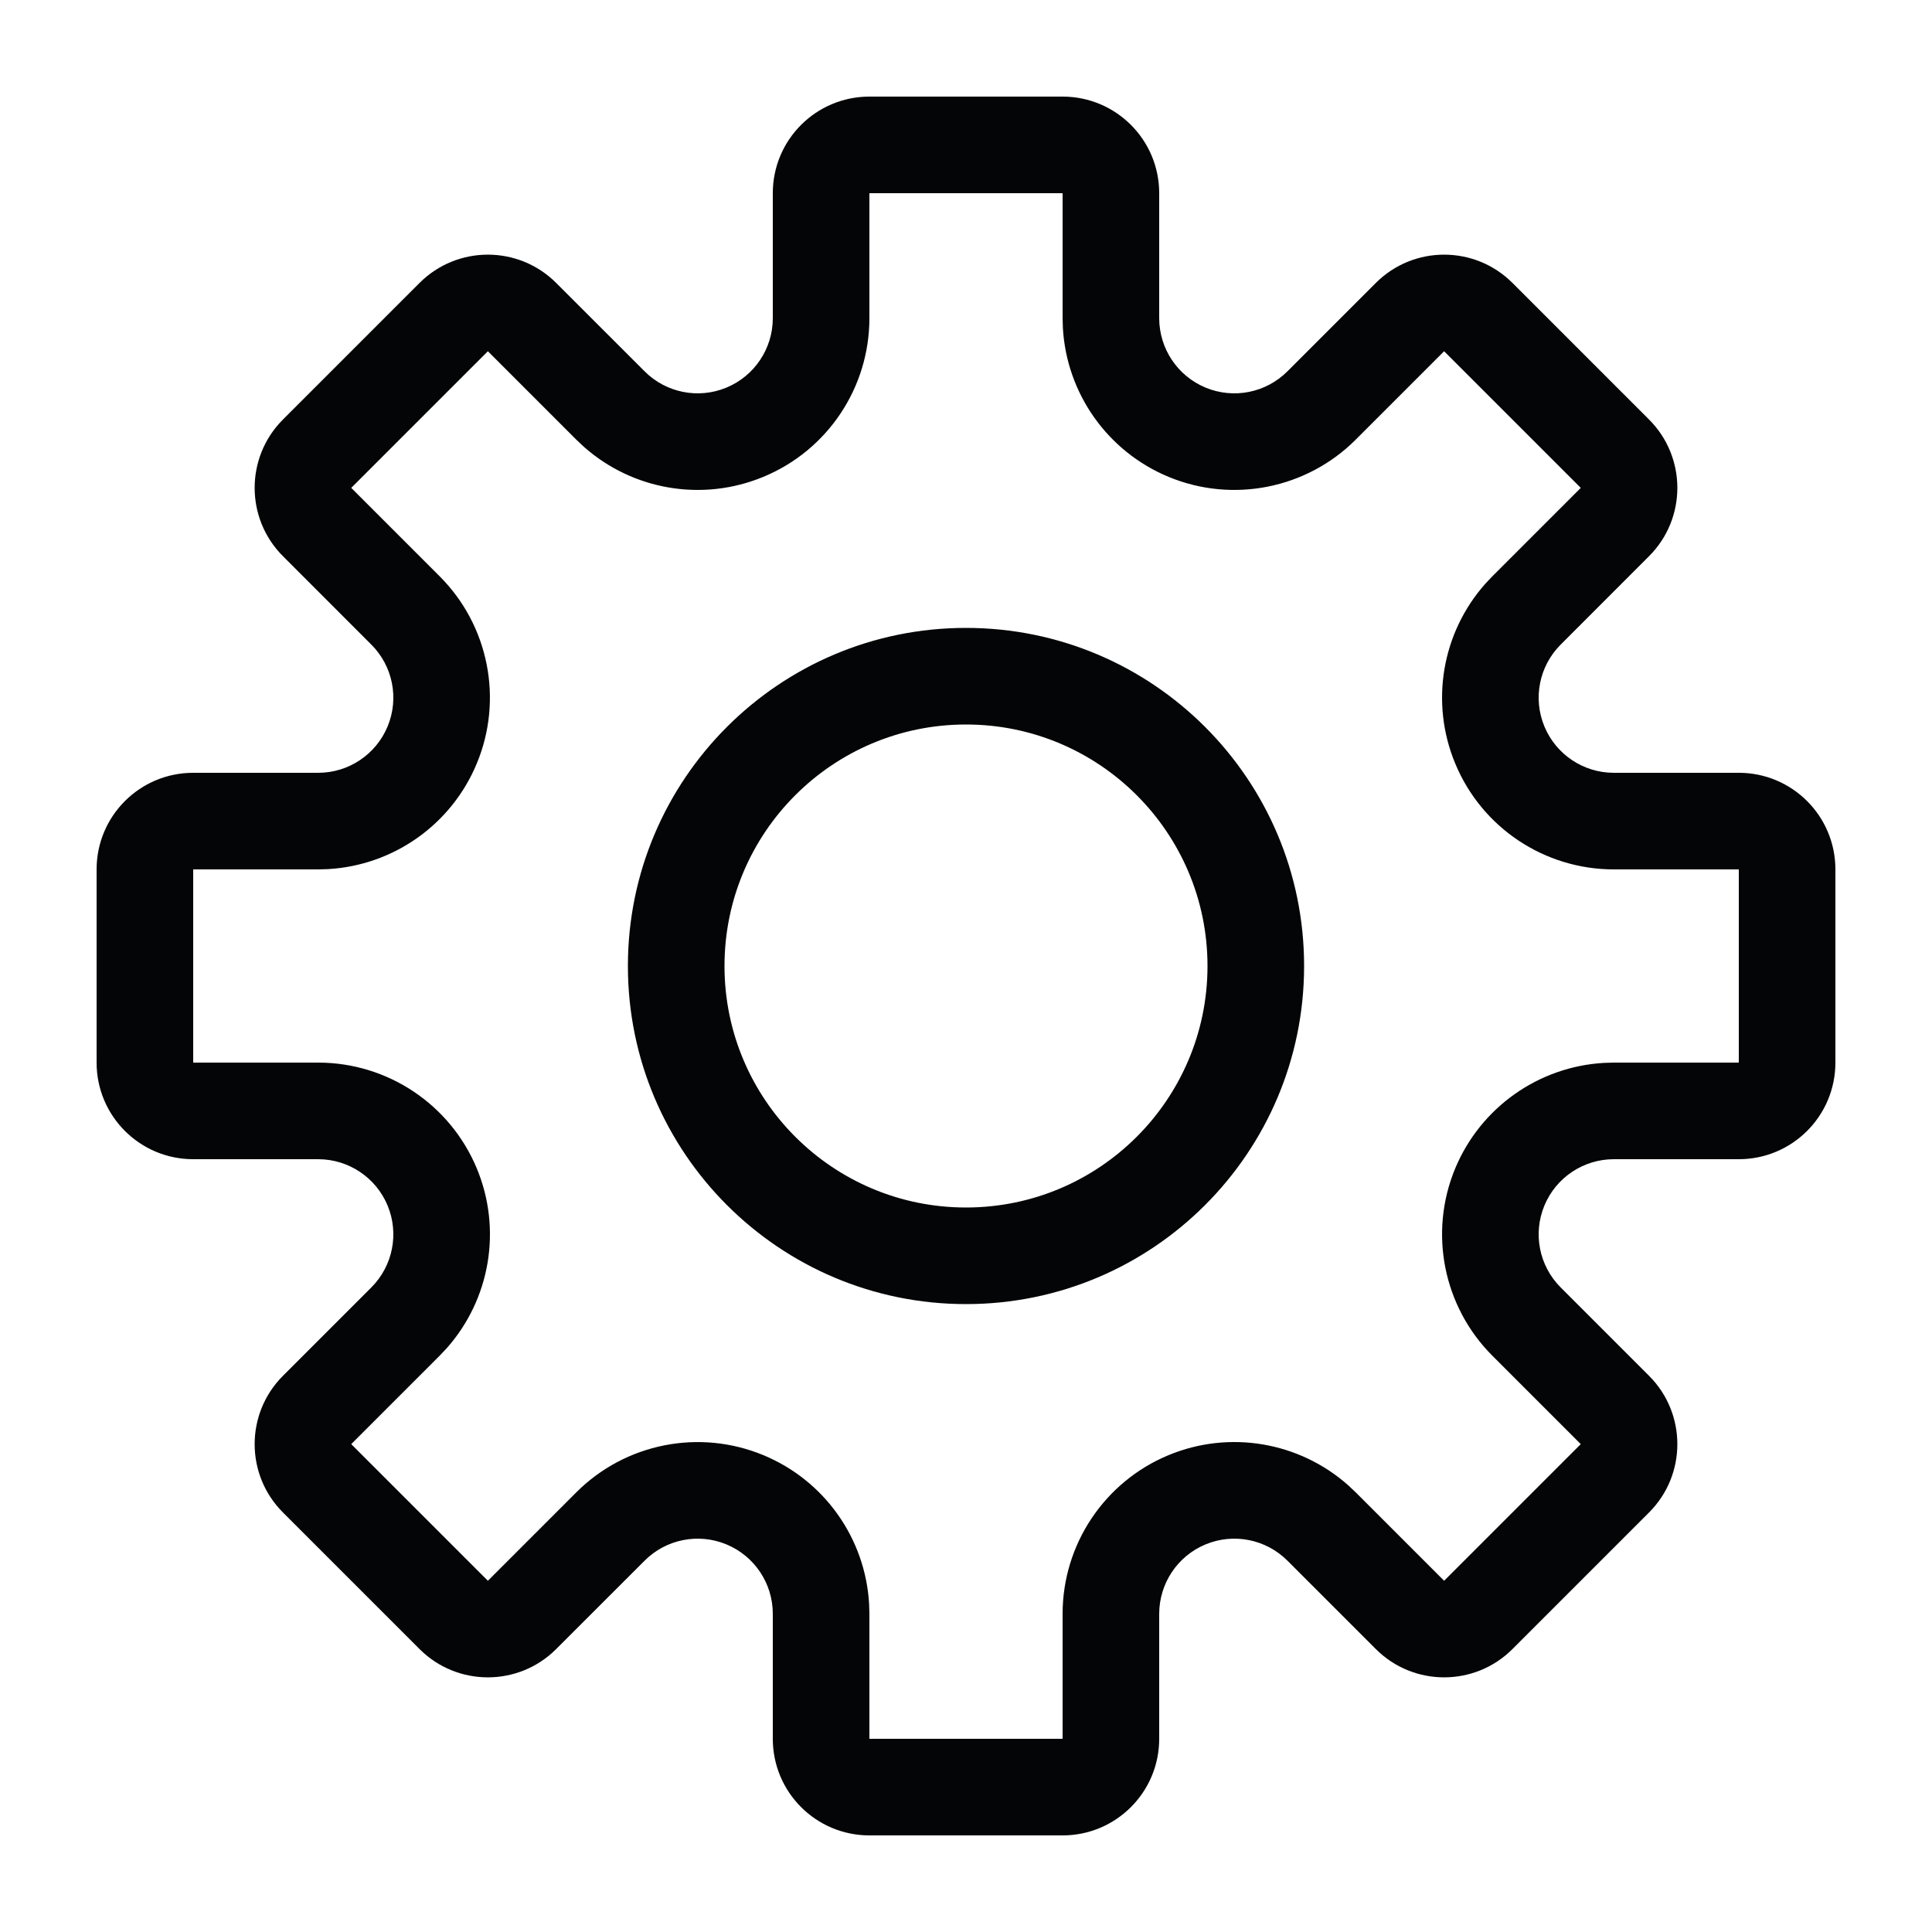 <?xml version="1.0" encoding="UTF-8"?>
<svg width="40px" height="40px" viewBox="0 0 40 40" version="1.1" xmlns="http://www.w3.org/2000/svg" xmlns:xlink="http://www.w3.org/1999/xlink">
    <title>icons/settings</title>
    <g id="icons/settings" stroke="none" stroke-width="1" fill="none" fill-rule="evenodd">
        <path d="M22,2 C23.105,2 24,2.895 24,4 L24,6.589 C24.001,7.217 24.379,7.784 24.96,8.025 C25.541,8.266 26.209,8.133 26.654,7.689 L28.485,5.858 C29.266,5.077 30.533,5.077 31.314,5.858 L34.142,8.686 C34.923,9.467 34.923,10.734 34.142,11.515 L32.312,13.346 C31.867,13.79 31.734,14.459 31.975,15.04 C32.216,15.621 32.783,16 33.412,16 L36,16 C37.105,16 38,16.895 38,18 L38,22 C38,23.105 37.105,24 36,24 L33.411,24 C32.783,24.001 32.216,24.379 31.975,24.96 C31.734,25.541 31.867,26.209 32.311,26.654 L34.142,28.485 C34.923,29.266 34.923,30.533 34.142,31.314 L31.314,34.142 C30.533,34.923 29.266,34.923 28.485,34.142 L26.654,32.311 C26.209,31.867 25.541,31.734 24.96,31.975 C24.379,32.216 24.001,32.783 24,33.411 L24,36 C24,37.105 23.105,38 22,38 L18,38 C16.895,38 16,37.105 16,36 L16,33.412 C16,32.783 15.621,32.216 15.04,31.975 C14.459,31.734 13.79,31.867 13.346,32.312 L11.515,34.142 C10.734,34.923 9.467,34.923 8.686,34.142 L5.858,31.314 C5.077,30.533 5.077,29.266 5.858,28.485 L7.689,26.654 C8.133,26.209 8.266,25.541 8.025,24.96 C7.784,24.379 7.217,24.001 6.589,24 L4,24 C2.895,24 2,23.105 2,22 L2,18 C2,16.895 2.895,16 4,16 L6.588,16 C7.217,16 7.784,15.621 8.025,15.04 C8.266,14.459 8.133,13.79 7.688,13.346 L5.858,11.515 C5.077,10.734 5.077,9.467 5.858,8.686 L8.686,5.858 C9.467,5.077 10.734,5.077 11.515,5.858 L13.346,7.688 C13.79,8.133 14.459,8.266 15.04,8.025 C15.621,7.784 16,7.217 16,6.588 L16,4 C16,2.895 16.895,2 18,2 L22,2 Z M22,4 L18,4 L18,6.588 C18,8.025 17.135,9.322 15.806,9.872 C14.544,10.396 13.101,10.148 12.088,9.25 L11.932,9.103 L10.101,7.272 L7.272,10.101 L9.103,11.932 C10.119,12.949 10.423,14.478 9.872,15.806 C9.348,17.071 8.147,17.917 6.792,17.994 L6.588,18 L4,18 L4,22 L6.589,22 C8.026,22.001 9.322,22.866 9.873,24.194 C10.396,25.456 10.148,26.899 9.25,27.912 L9.103,28.068 L7.272,29.899 L10.101,32.728 L11.932,30.897 C12.949,29.881 14.478,29.577 15.806,30.128 C17.071,30.652 17.917,31.853 17.994,33.208 L18,33.412 L18,36 L22,36 L22,33.411 C22.001,31.974 22.866,30.678 24.194,30.127 C25.456,29.604 26.899,29.852 27.912,30.75 L28.068,30.897 L29.899,32.728 L32.728,29.899 L30.897,28.068 C29.881,27.051 29.577,25.522 30.127,24.194 C30.652,22.93 31.852,22.084 33.207,22.006 L33.411,22 L36,22 L36,18 L33.412,18 C31.975,18 30.678,17.135 30.128,15.806 C29.604,14.544 29.852,13.101 30.75,12.088 L30.897,11.932 L32.728,10.101 L29.899,7.272 L28.068,9.103 C27.051,10.119 25.522,10.423 24.194,9.873 C22.93,9.348 22.084,8.148 22.006,6.793 L22,6.589 L22,4 Z M20,13 C23.866,13 27,16.134 27,20 C27,23.866 23.866,27 20,27 C16.134,27 13,23.866 13,20 C13,16.134 16.134,13 20,13 Z M20,15 C17.239,15 15,17.239 15,20 C15,22.761 17.239,25 20,25 C22.761,25 25,22.761 25,20 C25,17.239 22.761,15 20,15 Z" id="settings" fill="#040506" fill-rule="nonzero"></path>
    </g>
</svg>